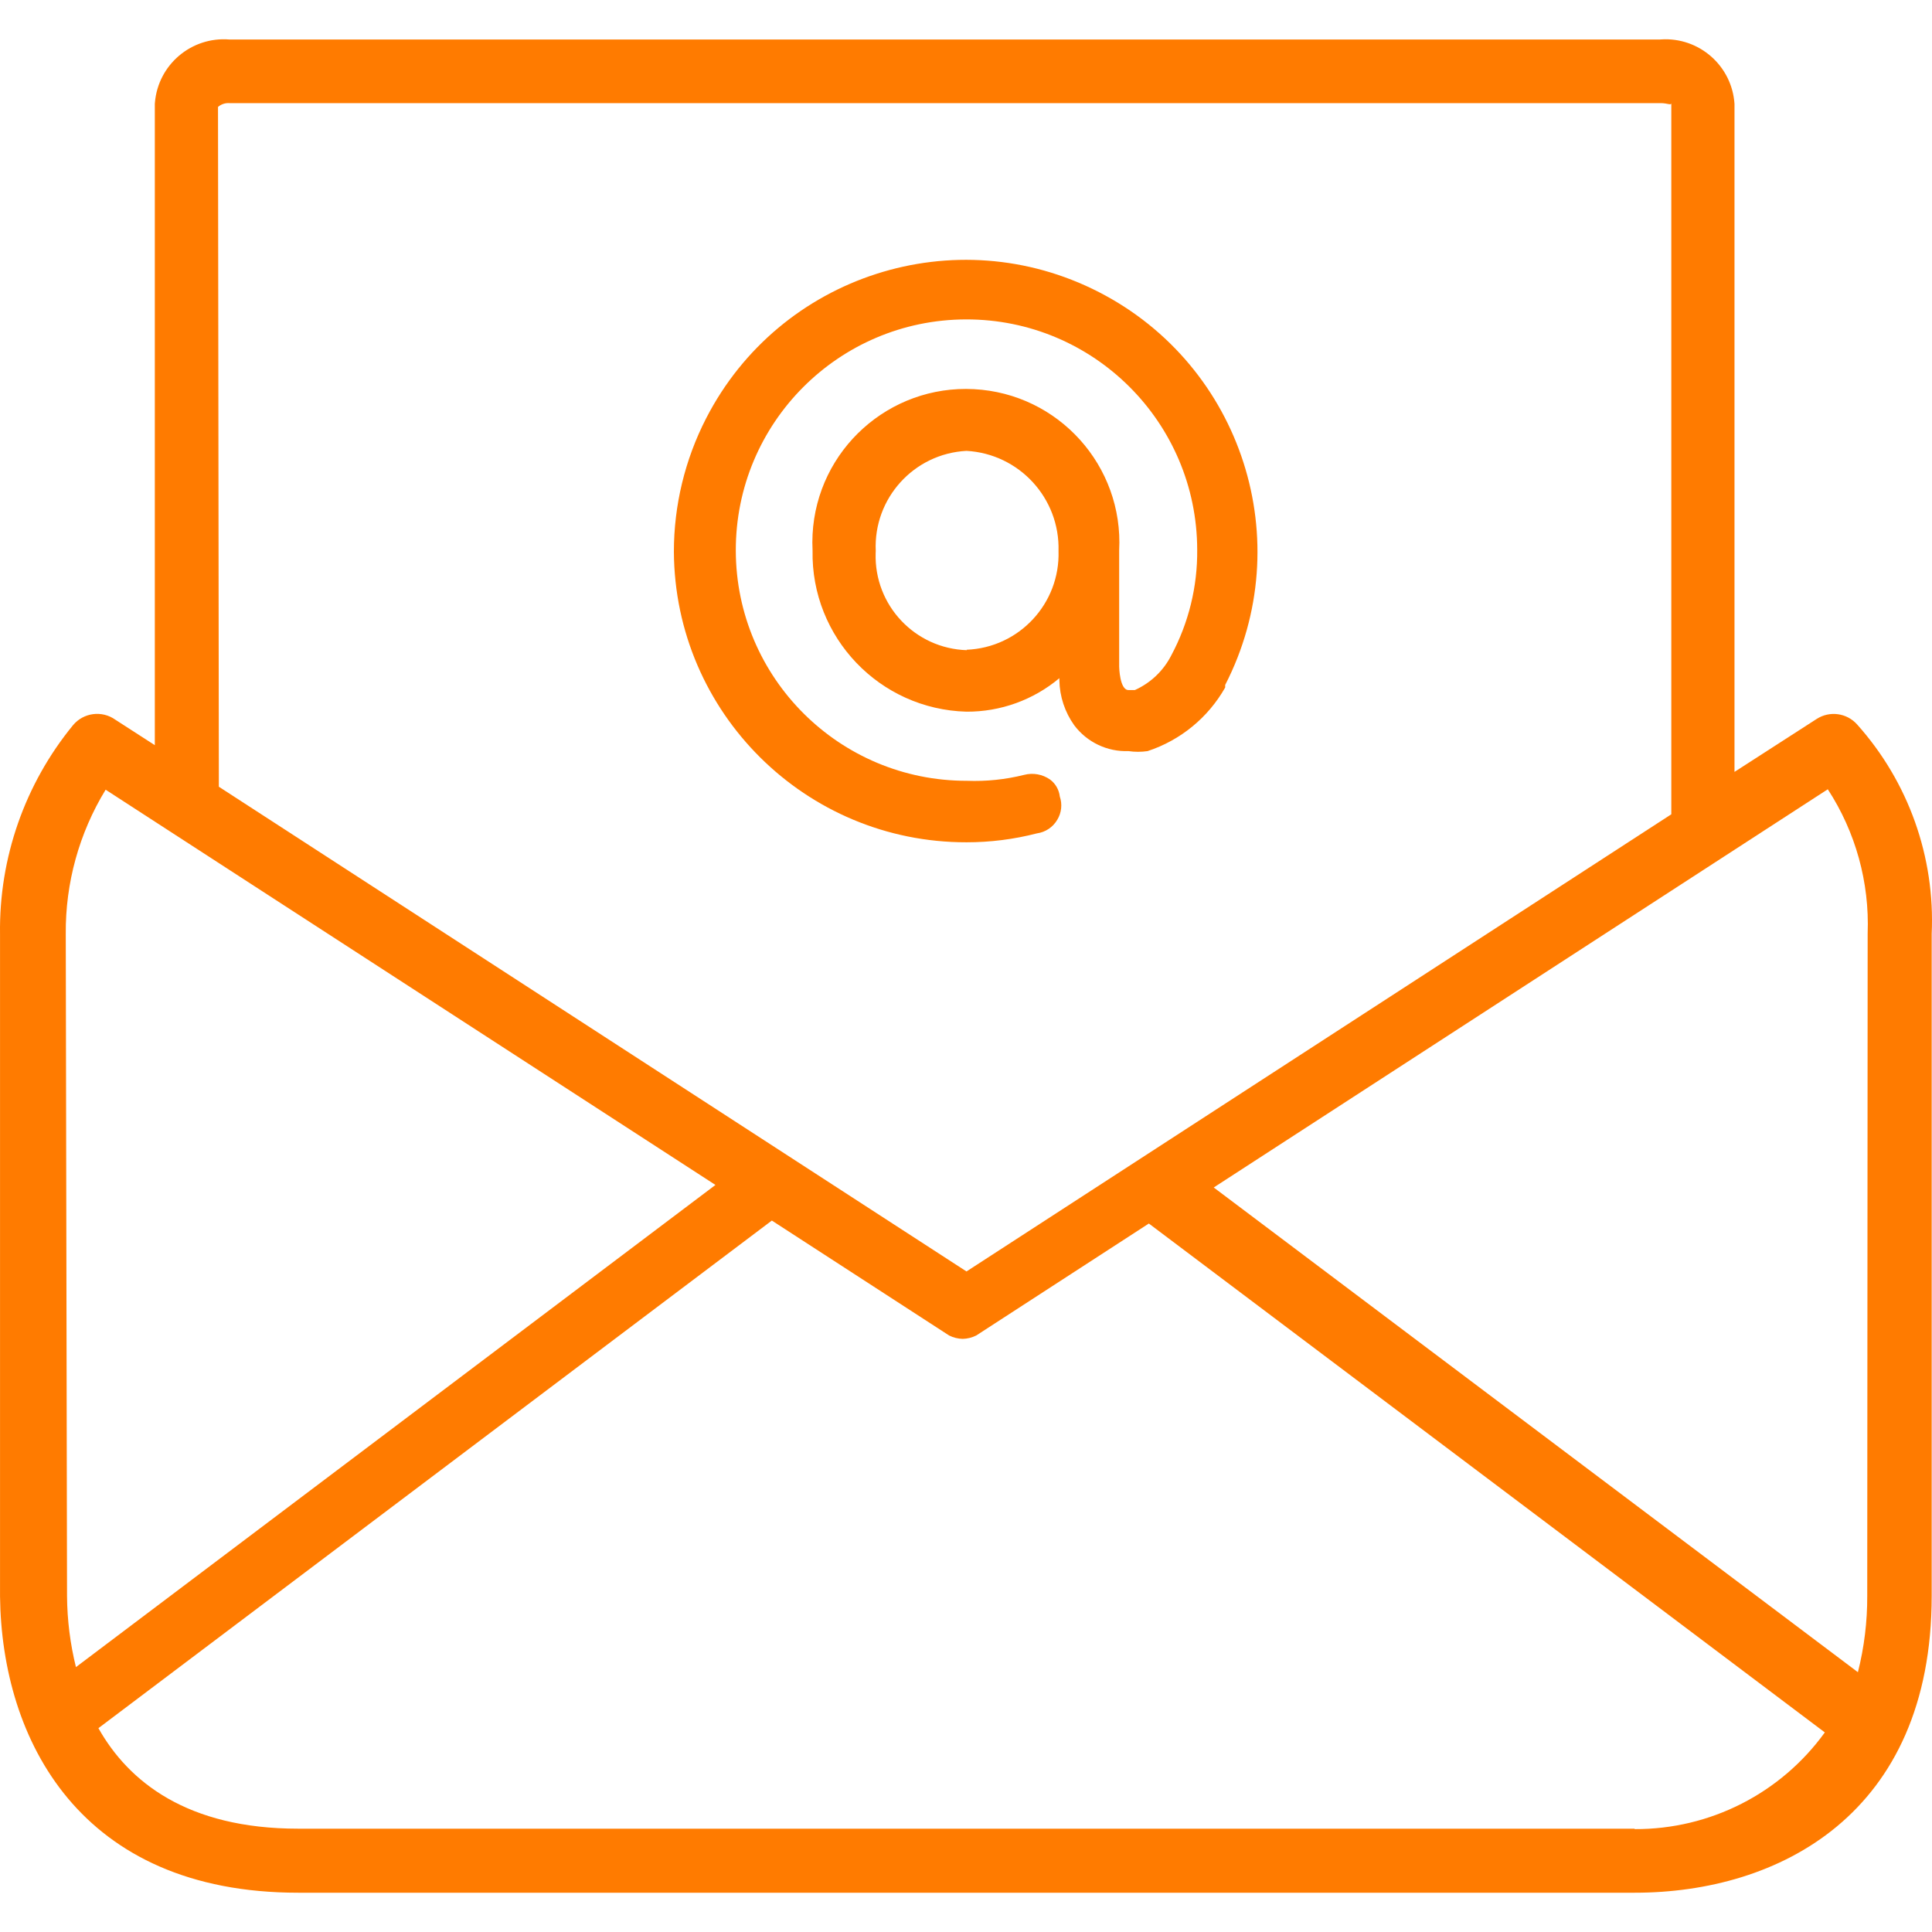 <?xml version="1.0"?>
<svg xmlns="http://www.w3.org/2000/svg" xmlns:xlink="http://www.w3.org/1999/xlink" version="1.1" id="Capa_1" x="0px" y="0px" viewBox="0 0 364.464 364.464" style="enable-background:new 0 0 364.464 364.464;" xml:space="preserve" width="512px" height="512px"><g><g>
	<g>
		<path d="M350.326,136.654c-1.936-2.163-5.154-2.603-7.6-1.04l-15.52,10v-126c-0.462-7.187-6.662-12.639-13.849-12.177    c-0.077,0.005-0.154,0.011-0.231,0.017H43.286c-7.178-0.589-13.474,4.752-14.063,11.929c-0.006,0.077-0.012,0.154-0.017,0.231    v120.96l-7.44-4.8c-2.527-1.805-6.019-1.351-8,1.04c-9.083,11.088-13.956,25.028-13.76,39.36v124.96    c0.32,27.04,15.04,55.92,56.24,55.92h252.16c27.04,0,56-14.72,56-56v-124.88C365.07,161.665,360.015,147.475,350.326,136.654z     M43.286,19.454h270c1.28,0,2,0.48,2,0v134.16l-132.96,86.24l-141.04-91.44l-0.16-128.24    C41.721,19.656,42.498,19.397,43.286,19.454z M14.326,314.494c-1.081-4.372-1.645-8.856-1.68-13.36l-0.24-124.96    c-0.082-9.591,2.523-19.013,7.52-27.2l115.04,74.56L14.326,314.494z M308.406,345.054l-0.08-0.08H56.246    c-20.96,0-32-8.88-37.68-18.96l127.04-95.76l33.44,21.68c0.795,0.401,1.67,0.619,2.56,0.64c0.89-0.021,1.765-0.239,2.56-0.64    l32.56-21.12l127.52,96C335.939,338.317,322.595,345.109,308.406,345.054z M352.326,176.094l-0.08,124.96    c0.021,4.855-0.57,9.693-1.76,14.4l-121.52-91.44l115.84-75.12C350.061,156.967,352.688,166.469,352.326,176.094z" data-original="#000000" class="active-path" data-old_color="#000000" fill="#FF7B00"/>
	</g>
</g><g>
	<g>
		<path d="M207.312,55.108c-27.04-13.888-60.218-3.226-74.106,23.814c-4,7.788-6.084,16.417-6.08,25.172    c0.176,30.348,24.851,54.845,55.2,54.8c4.48,0.005,8.942-0.56,13.28-1.68c1.605-0.219,3.02-1.163,3.84-2.56    c0.807-1.322,0.983-2.935,0.48-4.4c-0.144-1.275-0.811-2.434-1.84-3.2c-1.419-0.993-3.203-1.315-4.88-0.88    c-3.529,0.881-7.165,1.258-10.8,1.12c-24.035,0.044-43.556-19.405-43.6-43.44s19.405-43.556,43.44-43.6    c24.035-0.044,43.556,19.405,43.6,43.44c0.072,6.944-1.607,13.795-4.88,19.92c-1.474,2.91-3.903,5.226-6.88,6.56h-1.2    c-1.68,0-1.76-4.4-1.76-4.4v-21.92c0.84-15.972-11.426-29.601-27.398-30.442c-15.972-0.84-29.601,11.426-30.442,27.398    c-0.053,1.014-0.053,2.029,0,3.043c-0.313,16.39,12.653,29.964,29.04,30.4c6.404,0.035,12.613-2.205,17.52-6.32v0.4    c0.053,3.045,1.03,6.002,2.8,8.48c2.408,3.206,6.233,5.029,10.24,4.88c1.194,0.173,2.406,0.173,3.6,0    c6.203-2.039,11.423-6.318,14.64-12v-0.48C245.013,102.174,234.352,68.996,207.312,55.108z M182.326,122.574l0.08,0.08    c-9.804-0.295-17.513-8.481-17.218-18.286c0.004-0.145,0.01-0.29,0.018-0.434c-0.453-9.929,7.194-18.363,17.12-18.88    c9.942,0.559,17.635,8.926,17.36,18.88C200.001,113.861,192.25,122.184,182.326,122.574z" data-original="#000000" class="active-path" data-old_color="#000000" fill="#FF7B00"/>
	</g>
</g></g> </svg>
